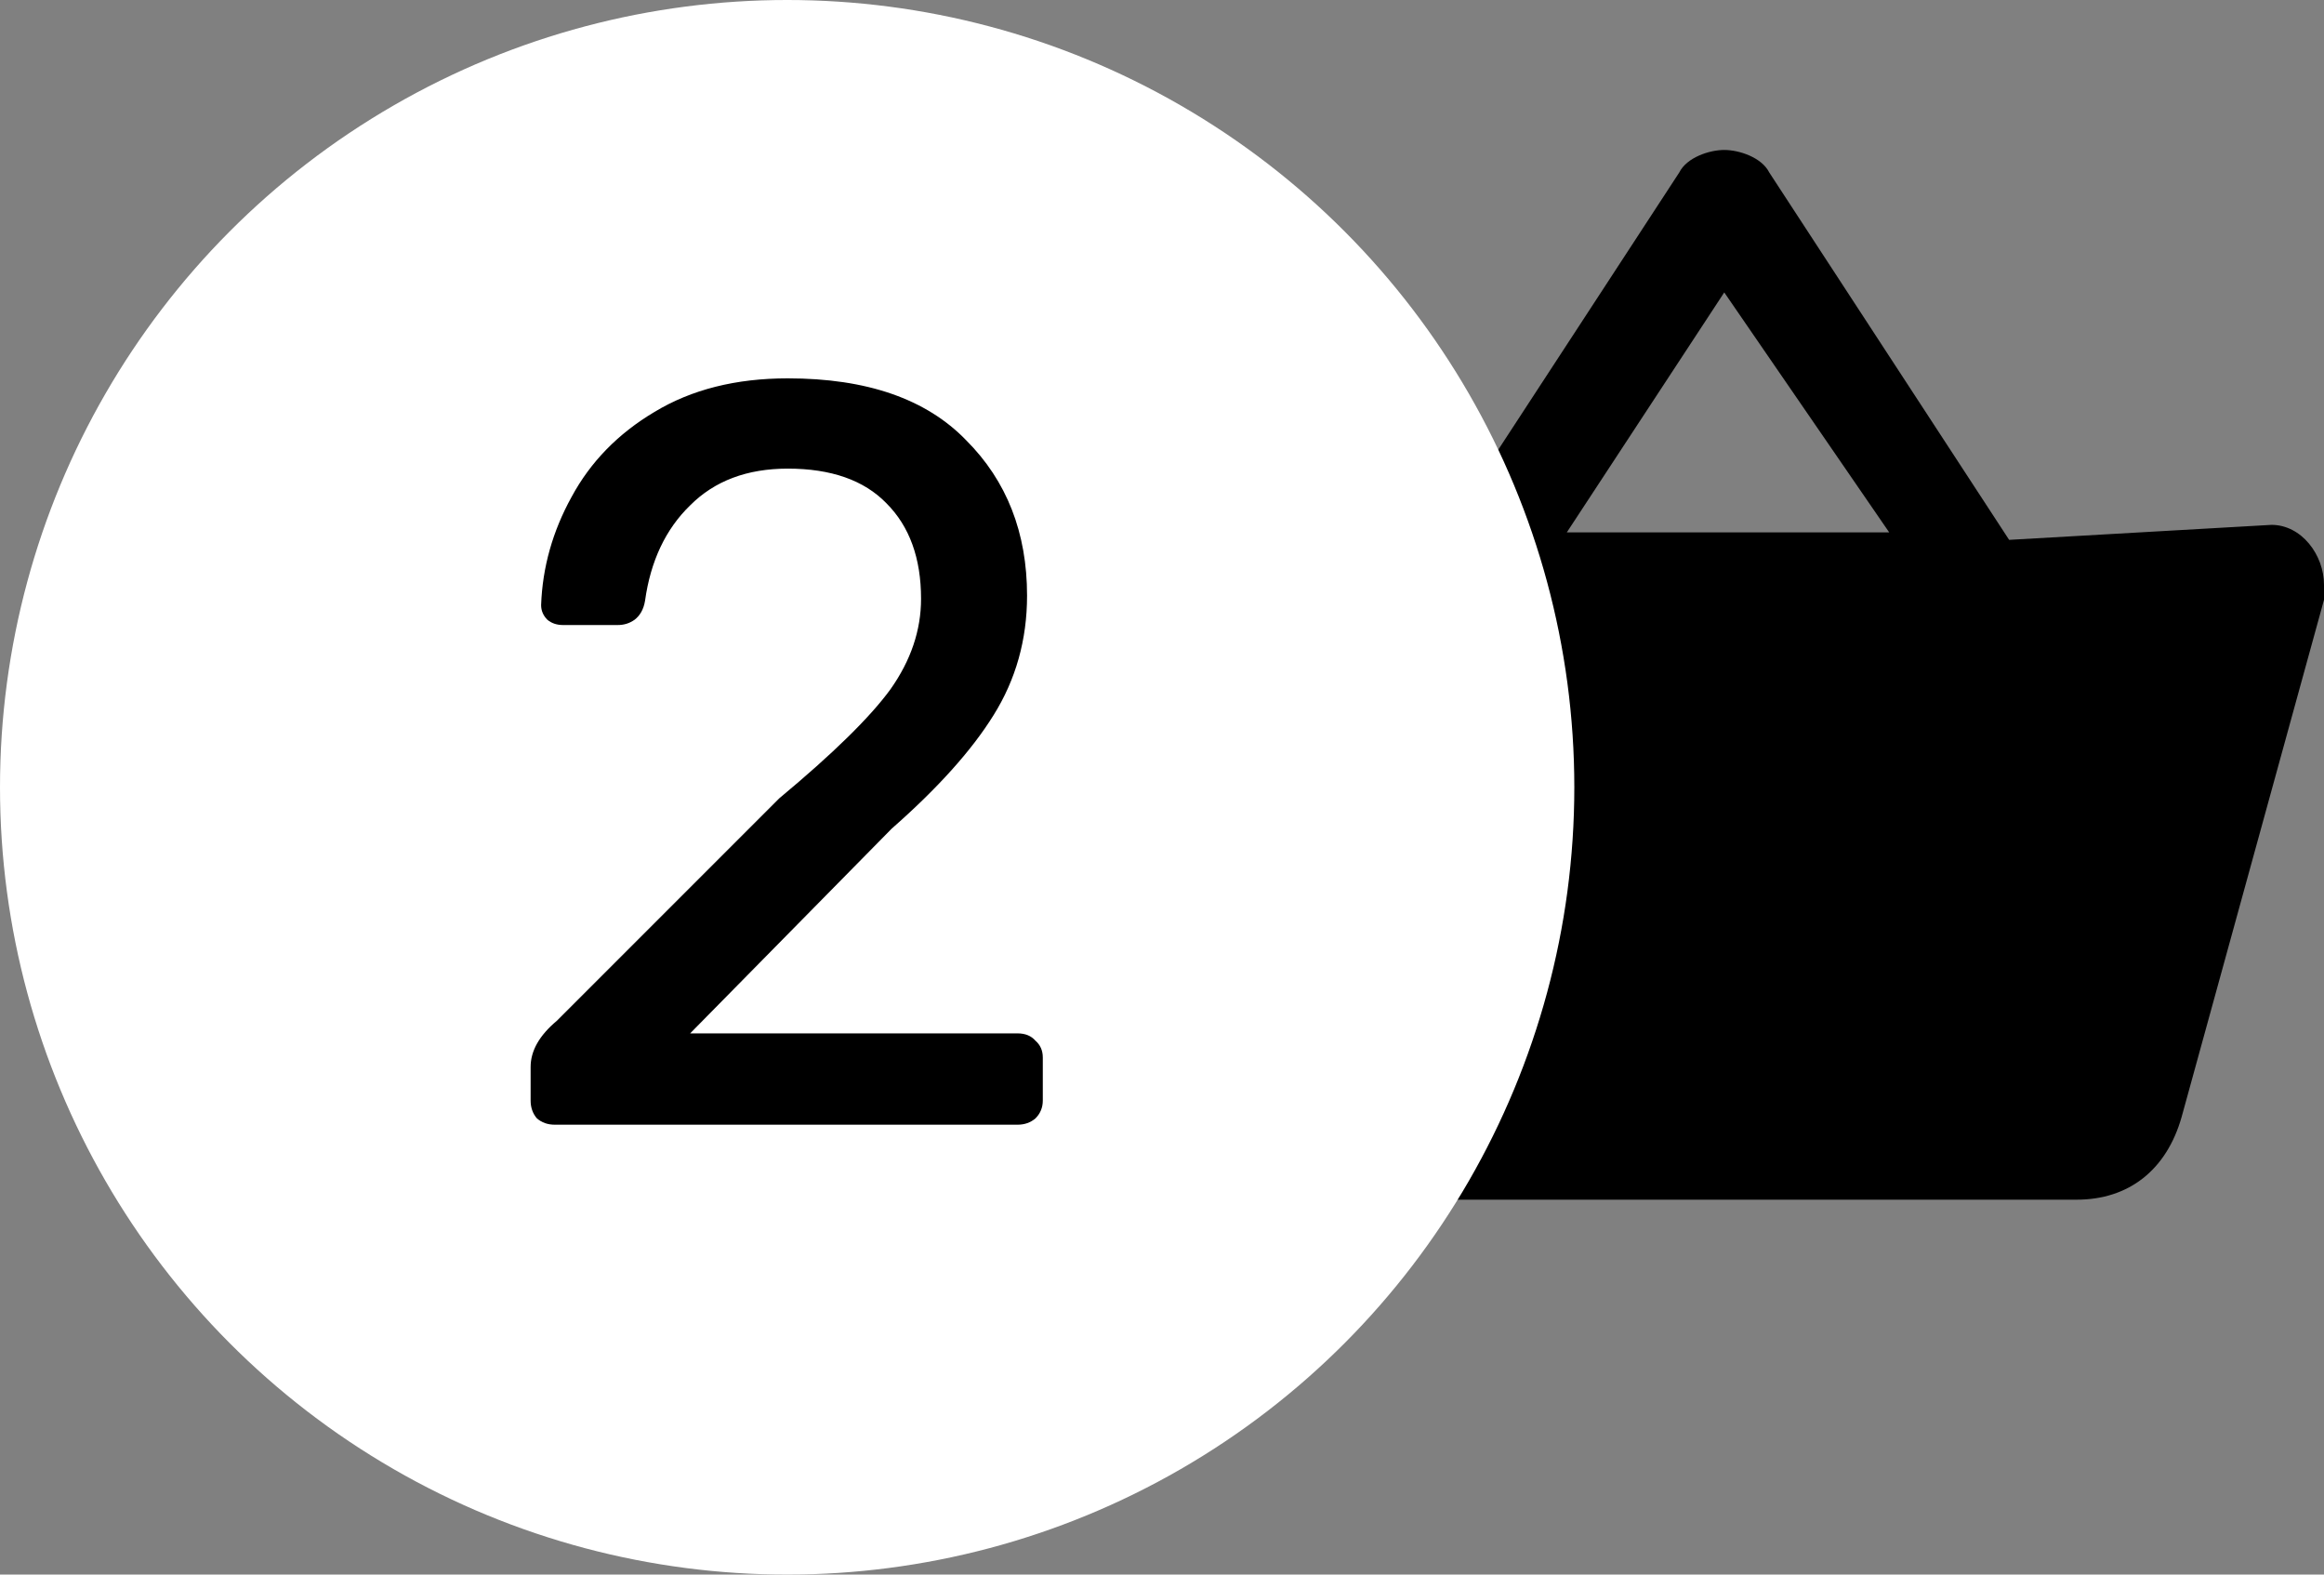 <svg width="31" height="21" viewBox="0 0 31 21" fill="none" xmlns="http://www.w3.org/2000/svg">
<rect x="0" y="0" width="31" height="21" fill="#808080" stroke="none"/>
<path d="M30.3 7L26.8 7.2L23.6 2.3C23.5 2.1 23.2 2 23 2C22.8 2 22.5 2.1 22.4 2.3L19.2 7.2H15.7C15.3 7.2 15 7.5 15 7.9C15 8 15 8 15 8.1L16.9 14.9C17.1 15.6 17.6 16 18.3 16H27.7C28.4 16 28.9 15.6 29.1 14.9L31 8C31 7.9 31 7.9 31 7.8C31 7.4 30.7 7 30.3 7ZM23 3.9L25.2 7.1H20.9L23 3.9Z" fill="black"/>
<circle cx="10.5" cy="10.5" r="10.5" fill="white"/>
<path d="M7.4 15C7.306 15 7.227 14.972 7.162 14.916C7.106 14.851 7.078 14.771 7.078 14.678V14.23C7.078 14.015 7.194 13.81 7.428 13.614L10.396 10.646C11.114 10.049 11.609 9.563 11.88 9.19C12.15 8.807 12.286 8.406 12.286 7.986C12.286 7.445 12.132 7.02 11.824 6.712C11.525 6.404 11.086 6.25 10.508 6.25C9.966 6.25 9.532 6.413 9.206 6.74C8.879 7.057 8.678 7.482 8.604 8.014C8.585 8.126 8.538 8.21 8.464 8.266C8.398 8.313 8.324 8.336 8.24 8.336H7.512C7.428 8.336 7.358 8.313 7.302 8.266C7.246 8.21 7.218 8.145 7.218 8.07C7.236 7.566 7.372 7.085 7.624 6.628C7.876 6.161 8.244 5.783 8.73 5.494C9.224 5.195 9.817 5.046 10.508 5.046C11.562 5.046 12.356 5.321 12.888 5.872C13.429 6.413 13.7 7.104 13.7 7.944C13.7 8.532 13.55 9.064 13.252 9.54C12.962 10.007 12.51 10.511 11.894 11.052L9.206 13.782H13.574C13.676 13.782 13.756 13.815 13.812 13.88C13.877 13.936 13.91 14.011 13.91 14.104V14.678C13.91 14.771 13.877 14.851 13.812 14.916C13.746 14.972 13.667 15 13.574 15H7.4Z" fill="black"/>
</svg>
